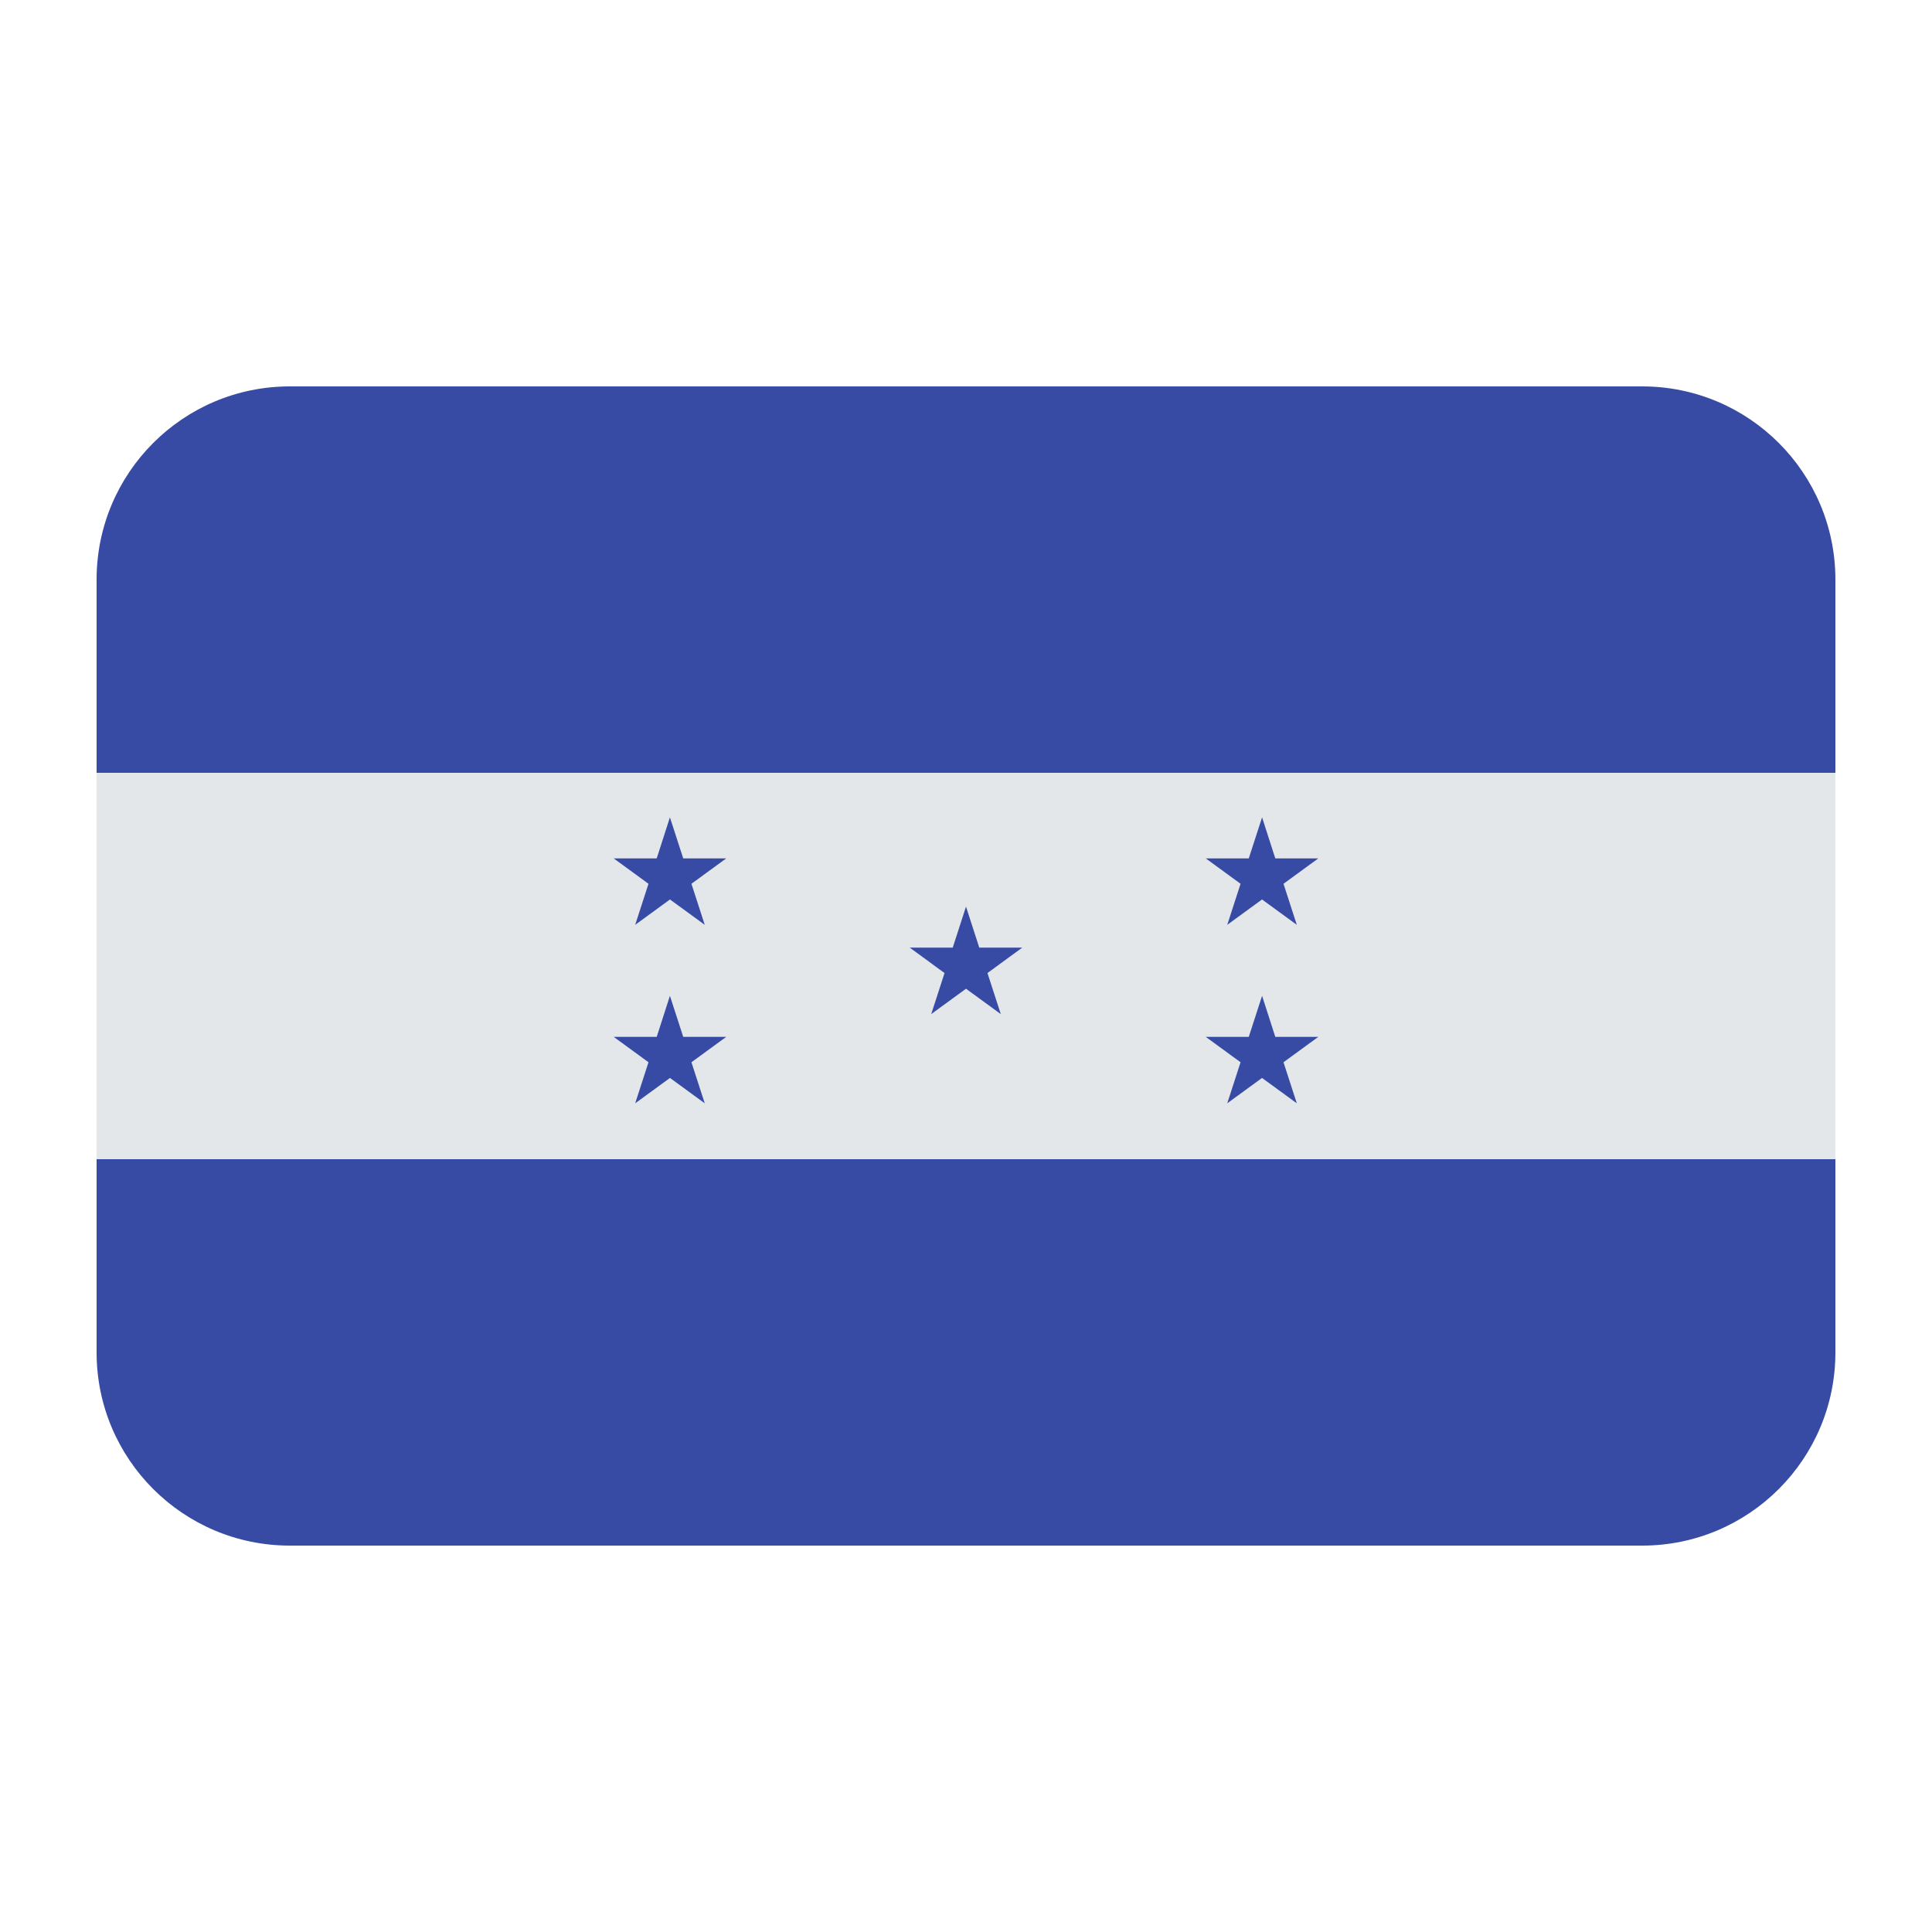 <?xml version="1.0" encoding="UTF-8"?><svg id="a" xmlns="http://www.w3.org/2000/svg" viewBox="0 0 40 40"><path d="M2,24H38v-8H2v8Zm23.854-6.228l.276-.851,.275,.851h.89l-.721,.526,.276,.851-.721-.526-.721,.526,.276-.851-.721-.526h.891Zm0,3.695l.276-.851,.275,.851h.89l-.72,.526,.276,.851-.721-.526-.721,.526,.276-.851-.721-.526h.891Zm-6.129-1.847l.275-.851,.275,.851h.891l-.72,.526,.275,.851-.721-.526-.721,.526,.275-.851-.72-.526h.89Zm-6.129-1.847l.275-.851,.276,.851h.891l-.721,.526,.276,.851-.721-.526-.721,.526,.276-.851-.721-.526h.89Zm0,3.695l.275-.851,.276,.851h.891l-.721,.526,.276,.851-.721-.526-.721,.526,.276-.851-.72-.526h.89Z" fill="#e3e7ea"/><g><path d="M2,28c0,2.209,1.791,4,4,4h28c2.209,0,4-1.791,4-4v-4H2v4Z" fill="#374ba4"/><path d="M34,8H6c-2.209,0-4,1.791-4,4v4H38v-4c0-2.209-1.791-4-4-4Z" fill="#374ba4"/><polygon points="19.279 20.997 20 20.471 20.721 20.997 20.445 20.146 21.166 19.619 20.275 19.619 20 18.769 19.725 19.619 18.834 19.619 19.555 20.146 19.279 20.997" fill="#374ba4"/><polygon points="25.408 22.844 26.129 22.318 26.85 22.844 26.574 21.993 27.295 21.467 26.404 21.467 26.13 20.616 25.854 21.467 24.963 21.467 25.684 21.993 25.408 22.844" fill="#374ba4"/><polygon points="25.408 19.149 26.129 18.623 26.85 19.149 26.574 18.298 27.295 17.772 26.404 17.772 26.13 16.921 25.854 17.772 24.963 17.772 25.684 18.298 25.408 19.149" fill="#374ba4"/><polygon points="13.15 22.844 13.871 22.318 14.592 22.844 14.316 21.993 15.037 21.467 14.146 21.467 13.87 20.616 13.596 21.467 12.705 21.467 13.426 21.993 13.15 22.844" fill="#374ba4"/><polygon points="13.15 19.149 13.871 18.623 14.592 19.149 14.316 18.298 15.037 17.772 14.146 17.772 13.87 16.921 13.596 17.772 12.705 17.772 13.426 18.298 13.15 19.149" fill="#374ba4"/></g></svg>